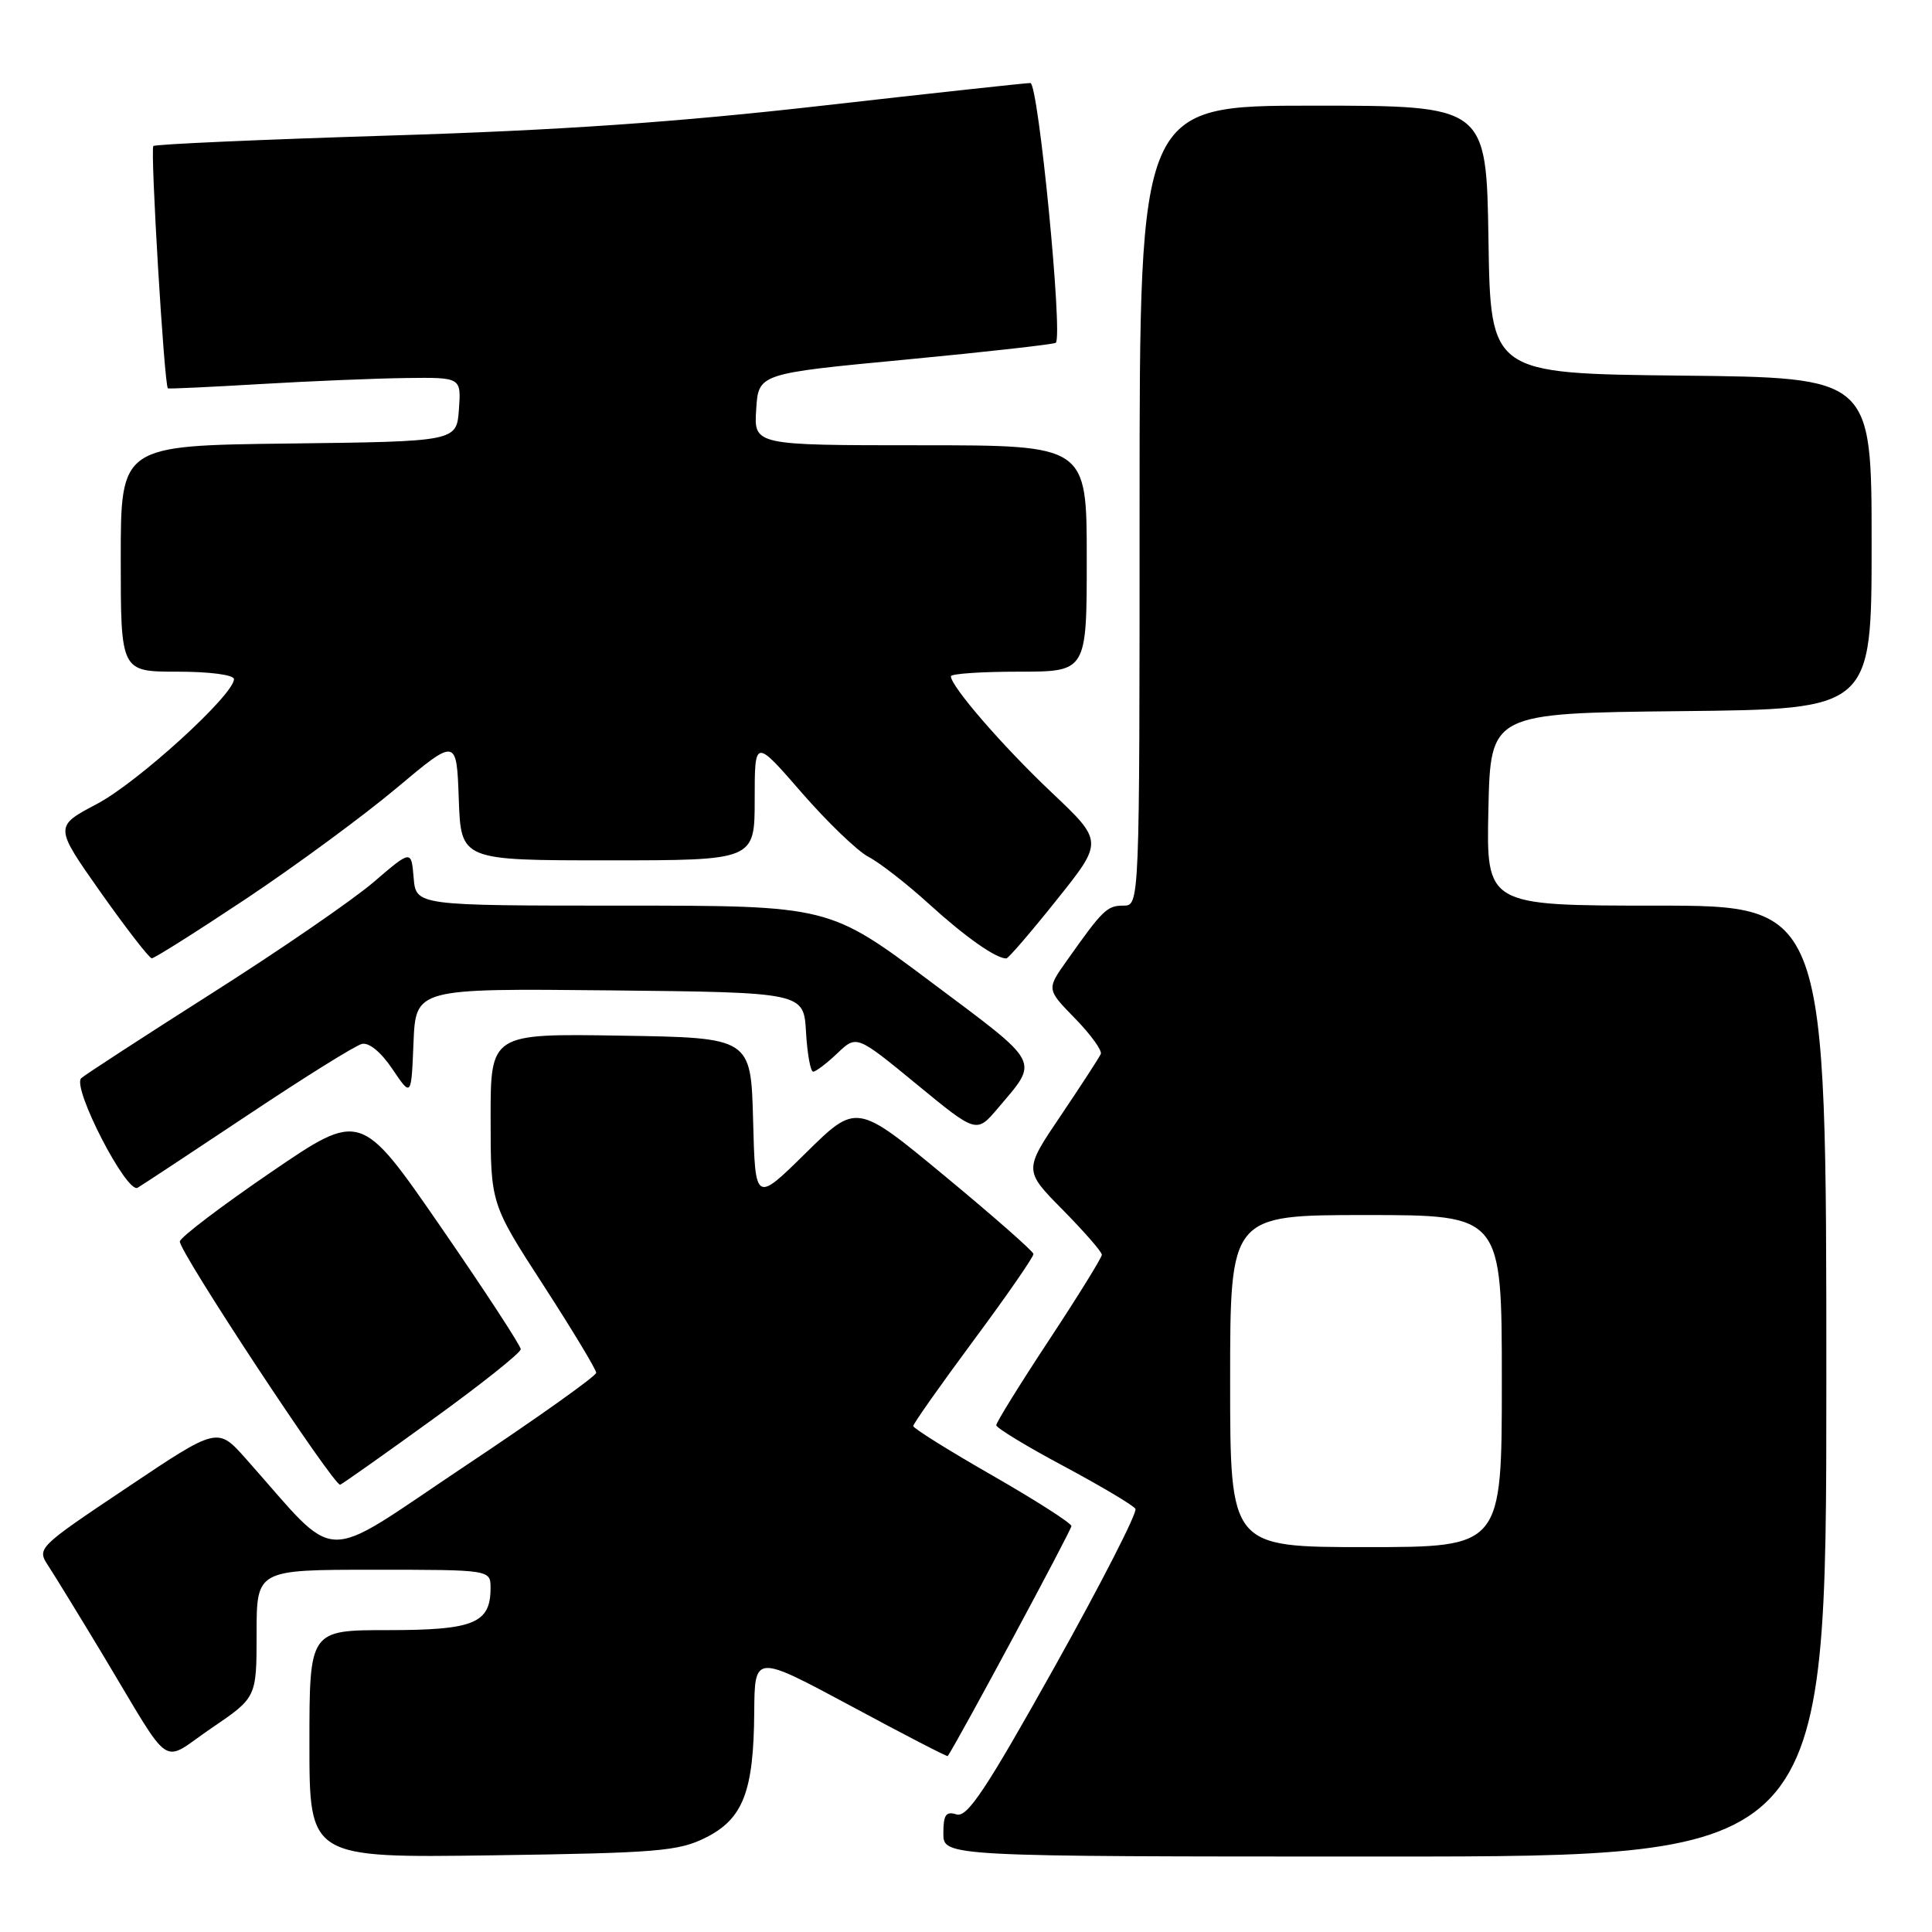 <?xml version="1.0" encoding="UTF-8" standalone="no"?>
<!DOCTYPE svg PUBLIC "-//W3C//DTD SVG 1.1//EN" "http://www.w3.org/Graphics/SVG/1.1/DTD/svg11.dtd" >
<svg xmlns="http://www.w3.org/2000/svg" xmlns:xlink="http://www.w3.org/1999/xlink" version="1.1" viewBox="0 0 256 256">
 <g >
 <path fill="currentColor"
d=" M 93.50 243.50 C 98.46 241.02 99.87 237.40 99.94 226.85 C 100.00 219.21 100.00 219.21 112.73 226.04 C 119.72 229.81 125.51 232.80 125.58 232.69 C 126.96 230.67 141.99 202.71 141.97 202.21 C 141.95 201.82 137.23 198.80 131.48 195.50 C 125.72 192.20 121.01 189.26 121.01 188.96 C 121.00 188.66 124.60 183.56 129.00 177.62 C 133.40 171.69 136.97 166.53 136.94 166.16 C 136.91 165.80 131.62 161.15 125.19 155.83 C 113.50 146.15 113.50 146.15 106.79 152.76 C 100.07 159.38 100.07 159.38 99.79 148.44 C 99.50 137.50 99.50 137.50 82.25 137.23 C 65.00 136.95 65.00 136.95 65.01 148.23 C 65.01 159.50 65.01 159.50 72.01 170.31 C 75.85 176.25 79.00 181.47 79.00 181.90 C 79.00 182.33 71.13 187.93 61.51 194.33 C 41.99 207.35 45.19 207.46 32.58 193.29 C 28.83 189.07 28.83 189.07 16.85 197.10 C 4.89 205.11 4.86 205.14 6.43 207.53 C 7.29 208.85 10.52 214.11 13.59 219.21 C 23.07 234.97 21.14 233.66 28.03 228.98 C 34.00 224.93 34.00 224.93 34.00 216.46 C 34.00 208.00 34.00 208.00 49.50 208.00 C 65.00 208.00 65.00 208.00 65.00 210.43 C 65.00 215.09 62.79 216.00 51.43 216.00 C 41.00 216.00 41.00 216.00 41.00 231.09 C 41.00 246.18 41.00 246.18 65.25 245.84 C 87.09 245.53 89.90 245.30 93.50 243.50 Z  M 242.00 183.00 C 242.00 120.00 242.00 120.00 219.47 120.00 C 196.94 120.00 196.94 120.00 197.22 107.25 C 197.50 94.50 197.50 94.50 222.75 94.23 C 248.00 93.97 248.00 93.97 248.00 72.00 C 248.00 50.03 248.00 50.03 222.75 49.77 C 197.50 49.50 197.50 49.50 197.23 31.75 C 196.95 14.00 196.95 14.00 173.98 14.00 C 151.00 14.00 151.00 14.00 151.00 67.00 C 151.00 120.00 151.00 120.00 148.86 120.00 C 146.69 120.00 146.14 120.53 141.36 127.29 C 138.67 131.08 138.67 131.08 142.45 134.95 C 144.53 137.08 146.06 139.20 145.86 139.66 C 145.66 140.12 143.28 143.78 140.58 147.79 C 135.65 155.08 135.65 155.08 140.83 160.32 C 143.67 163.21 146.00 165.87 146.00 166.26 C 146.00 166.64 142.85 171.73 139.00 177.57 C 135.15 183.41 132.00 188.49 132.01 188.85 C 132.02 189.21 136.05 191.66 140.98 194.29 C 145.90 196.93 150.17 199.46 150.45 199.93 C 150.74 200.39 145.92 209.81 139.74 220.87 C 130.65 237.13 128.17 240.86 126.75 240.42 C 125.34 239.97 125.00 240.47 125.00 242.93 C 125.00 246.00 125.00 246.00 183.50 246.00 C 242.00 246.00 242.00 246.00 242.00 183.00 Z  M 57.33 188.07 C 63.75 183.43 69.00 179.25 69.00 178.78 C 69.00 178.31 64.23 171.01 58.40 162.56 C 47.80 147.20 47.80 147.20 35.87 155.35 C 29.31 159.83 23.89 163.95 23.83 164.50 C 23.68 165.77 44.30 197.03 45.08 196.73 C 45.41 196.60 50.92 192.71 57.33 188.07 Z  M 32.94 147.68 C 40.33 142.75 47.08 138.54 47.94 138.33 C 48.89 138.09 50.48 139.40 52.00 141.66 C 54.50 145.37 54.50 145.37 54.79 138.17 C 55.09 130.97 55.09 130.97 80.79 131.23 C 106.50 131.50 106.50 131.50 106.80 136.75 C 106.97 139.64 107.39 142.00 107.75 142.00 C 108.10 142.00 109.54 140.91 110.95 139.57 C 113.50 137.13 113.50 137.13 121.45 143.66 C 129.39 150.19 129.39 150.19 132.22 146.85 C 137.71 140.35 138.16 141.20 123.39 130.14 C 109.86 120.00 109.86 120.00 82.49 120.00 C 55.12 120.00 55.12 120.00 54.81 116.30 C 54.50 112.60 54.50 112.60 49.50 116.89 C 46.75 119.25 37.08 125.90 28.00 131.66 C 18.93 137.43 11.17 142.47 10.76 142.87 C 9.50 144.08 16.80 158.24 18.24 157.38 C 18.93 156.97 25.55 152.60 32.94 147.68 Z  M 32.61 119.09 C 39.15 114.73 48.10 108.15 52.50 104.46 C 60.50 97.75 60.50 97.75 60.79 105.87 C 61.08 114.00 61.08 114.00 80.54 114.00 C 100.00 114.00 100.00 114.00 100.00 105.93 C 100.00 97.86 100.00 97.86 106.22 105.02 C 109.65 108.96 113.64 112.80 115.10 113.55 C 116.56 114.31 120.18 117.12 123.13 119.81 C 127.90 124.15 131.95 127.00 133.34 127.00 C 133.61 127.00 136.61 123.51 140.01 119.25 C 146.21 111.50 146.21 111.50 139.34 105.00 C 132.87 98.88 126.00 90.95 126.00 89.61 C 126.00 89.27 130.05 89.00 135.00 89.00 C 144.00 89.00 144.00 89.00 144.00 74.00 C 144.00 59.00 144.00 59.00 121.95 59.00 C 99.89 59.00 99.89 59.00 100.20 54.25 C 100.50 49.50 100.50 49.50 120.00 47.65 C 130.72 46.63 139.68 45.62 139.90 45.42 C 140.86 44.50 137.59 11.00 136.53 11.00 C 135.92 11.00 123.51 12.35 108.97 14.00 C 89.72 16.19 74.11 17.27 51.63 17.96 C 34.65 18.49 20.55 19.11 20.32 19.35 C 19.89 19.78 21.77 51.21 22.25 51.46 C 22.39 51.54 27.90 51.28 34.50 50.89 C 41.10 50.50 49.79 50.14 53.81 50.09 C 61.11 50.00 61.11 50.00 60.81 54.25 C 60.50 58.50 60.50 58.50 38.25 58.77 C 16.00 59.04 16.00 59.04 16.00 74.02 C 16.00 89.00 16.00 89.00 23.50 89.00 C 27.79 89.00 31.00 89.42 31.00 89.99 C 31.00 92.07 18.25 103.68 12.84 106.53 C 7.19 109.51 7.19 109.51 13.34 118.24 C 16.73 123.04 19.78 126.97 20.11 126.98 C 20.45 126.99 26.07 123.44 32.61 119.09 Z  M 163.00 183.00 C 163.00 161.00 163.00 161.00 181.00 161.00 C 199.00 161.00 199.00 161.00 199.00 183.00 C 199.00 205.00 199.00 205.00 181.00 205.00 C 163.00 205.00 163.00 205.00 163.00 183.00 Z "/>
</g>
</svg>